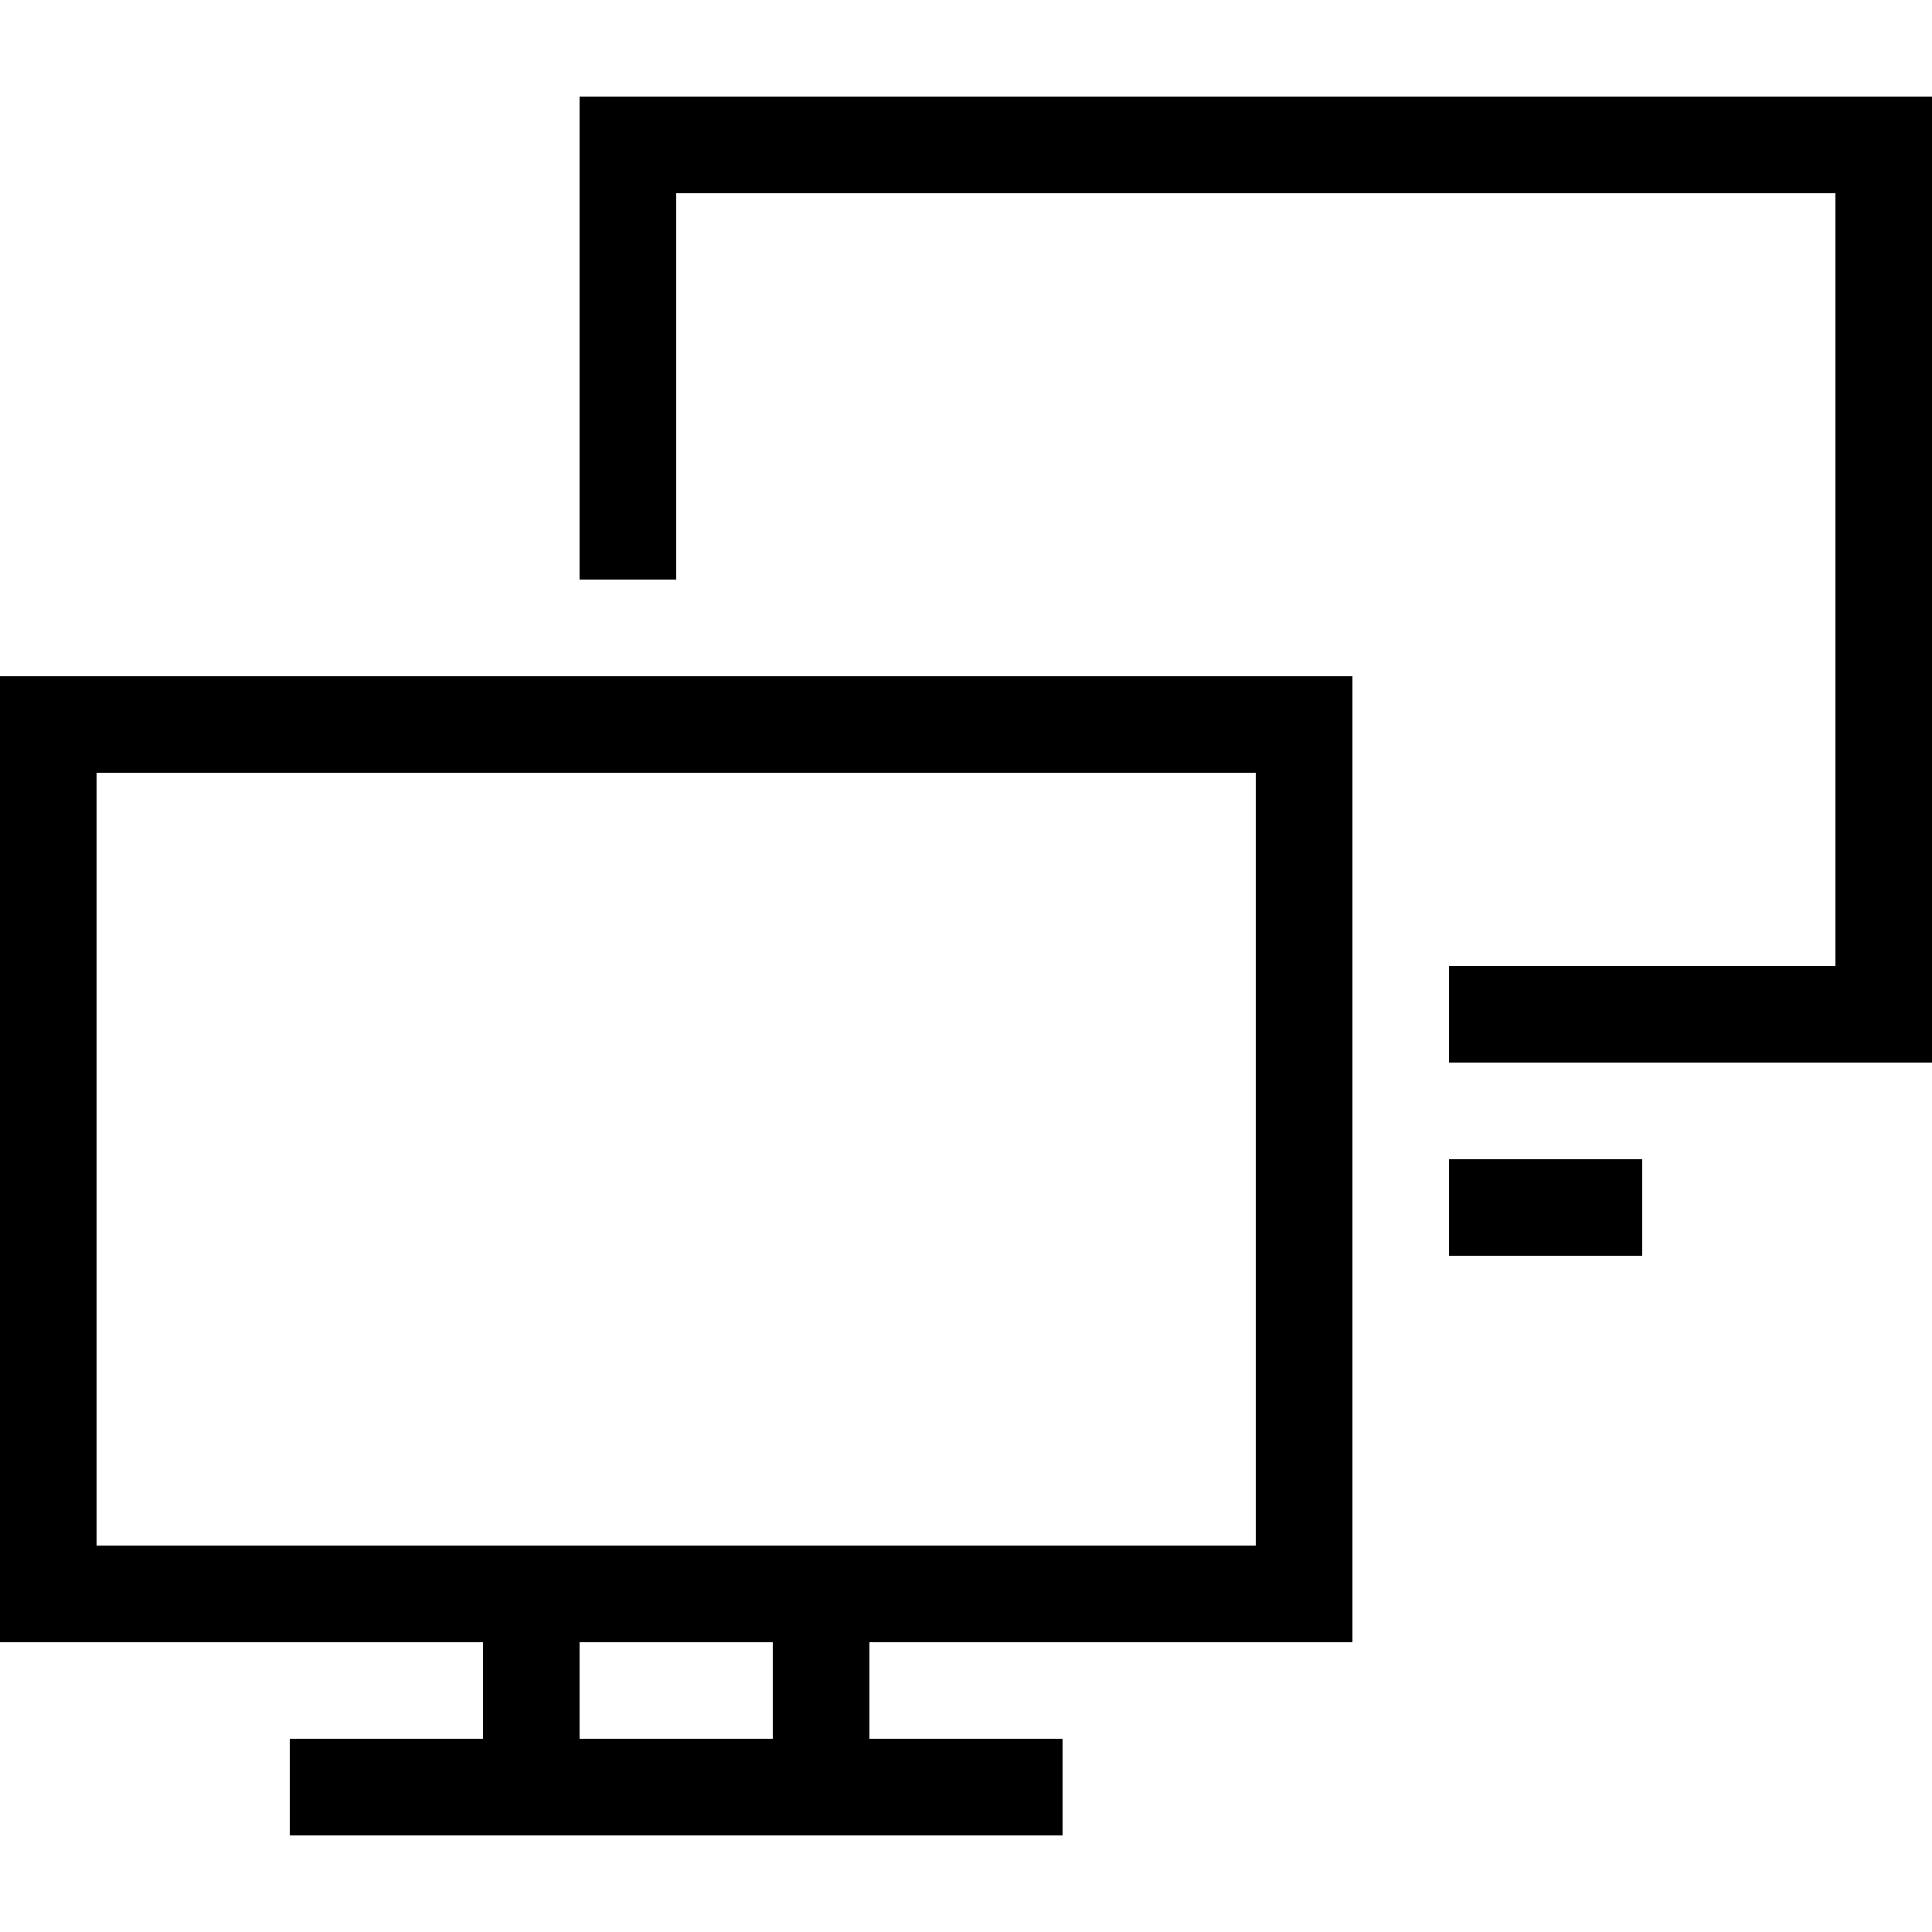 <?xml version="1.0" ?>
<!-- Uploaded to: SVG Repo, www.svgrepo.com, Generator: SVG Repo Mixer Tools -->
<svg width="800px" height="800px" viewBox="0 0 20 20" version="1.1" xmlns="http://www.w3.org/2000/svg">
<g id="layer1">
<path d="M 6 1 L 6 6 L 7 6 L 7 2 L 19 2 L 19 10 L 15 10 L 15 11 L 20 11 L 20 1 L 6 1 z M 0 7 L 0 17 L 5 17 L 5 18 L 3 18 L 3 19 L 11 19 L 11 18 L 9 18 L 9 17 L 14 17 L 14 7 L 0 7 z M 1 8 L 13 8 L 13 16 L 1 16 L 1 8 z M 15 12 L 15 13 L 17 13 L 17 12 L 15 12 z M 6 17 L 8 17 L 8 18 L 6 18 L 6 17 z " style="fill:#000000; fill-opacity:1; stroke:none; stroke-width:0px;"/>
</g>
</svg>